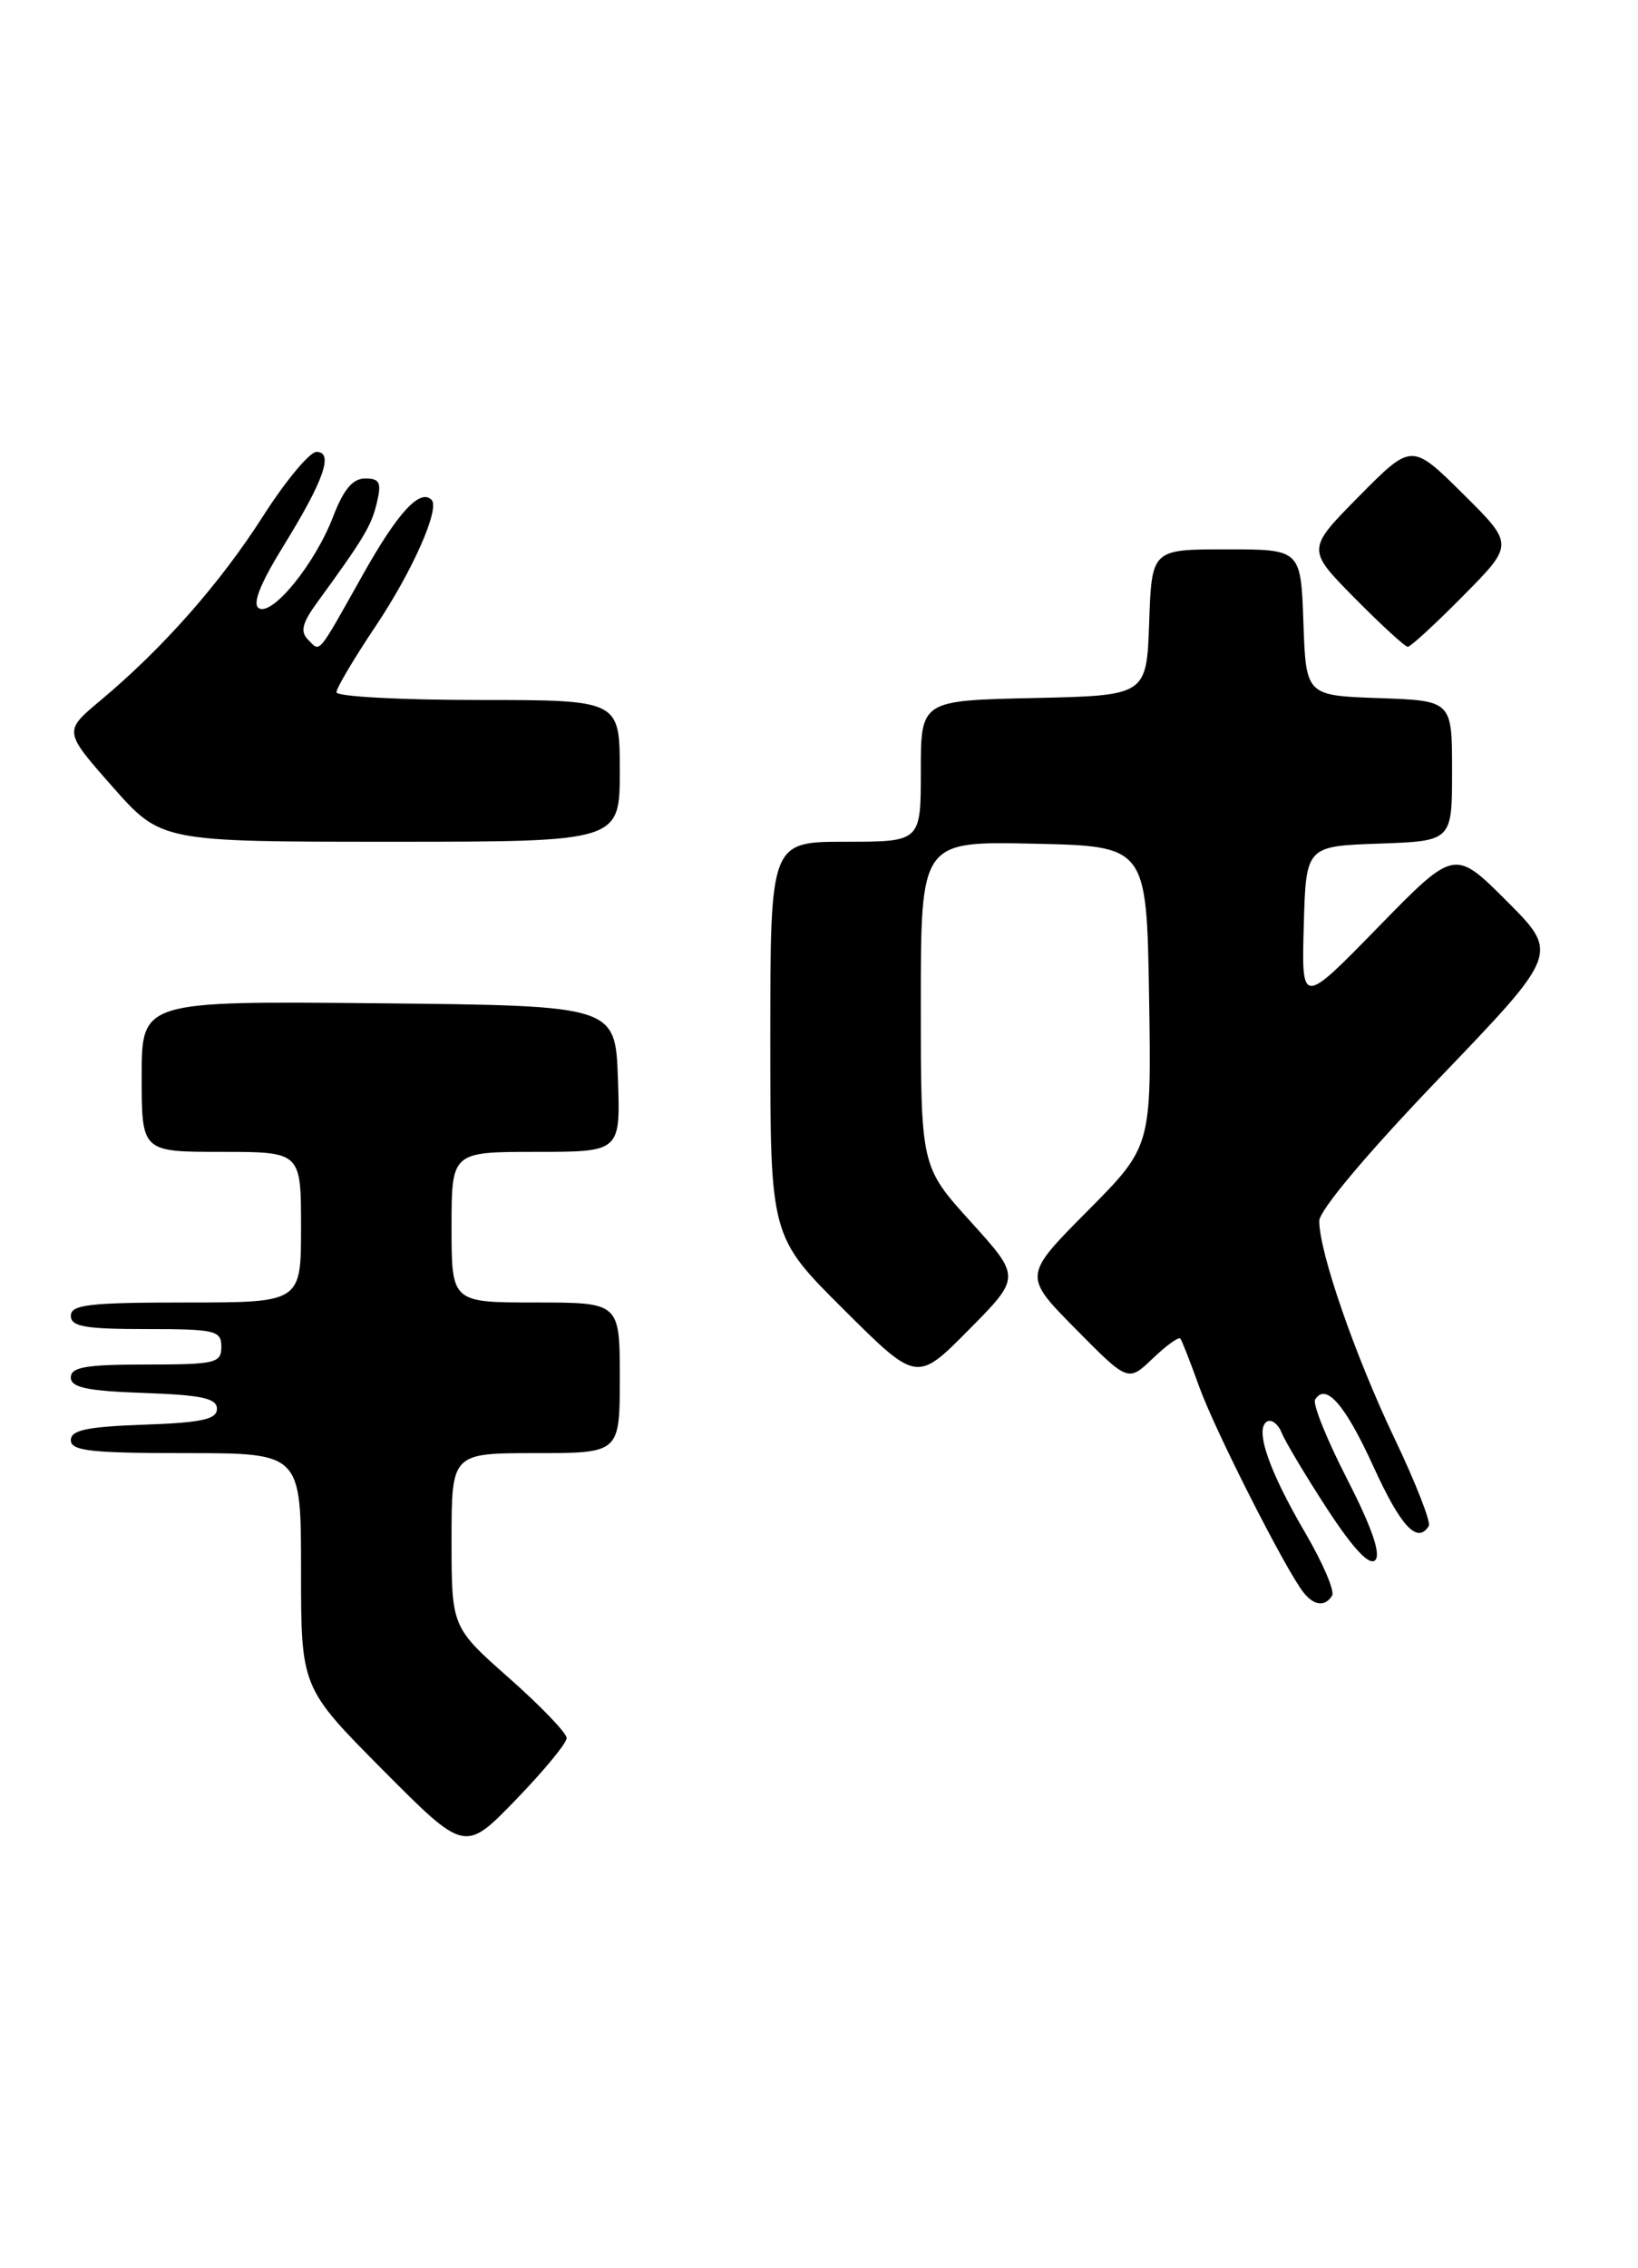 <?xml version="1.0" encoding="UTF-8" standalone="no"?>
<!DOCTYPE svg PUBLIC "-//W3C//DTD SVG 1.1//EN" "http://www.w3.org/Graphics/SVG/1.1/DTD/svg11.dtd" >
<svg xmlns="http://www.w3.org/2000/svg" xmlns:xlink="http://www.w3.org/1999/xlink" version="1.1" viewBox="0 0 185 256">
 <g >
 <path fill="currentColor"
d=" M 64.00 196.16 C 64.00 195.59 61.08 192.55 57.50 189.39 C 51.00 183.64 51.00 183.64 51.00 173.82 C 51.00 164.00 51.00 164.00 60.50 164.00 C 70.00 164.00 70.00 164.00 70.00 155.50 C 70.00 147.00 70.00 147.00 60.50 147.00 C 51.00 147.00 51.00 147.00 51.00 138.50 C 51.00 130.00 51.00 130.00 60.54 130.00 C 70.08 130.00 70.08 130.00 69.79 121.75 C 69.50 113.50 69.50 113.50 42.75 113.23 C 16.00 112.97 16.00 112.97 16.00 121.48 C 16.00 130.00 16.00 130.00 25.00 130.00 C 34.00 130.00 34.00 130.00 34.00 138.50 C 34.00 147.00 34.00 147.00 21.00 147.00 C 10.11 147.00 8.00 147.24 8.00 148.50 C 8.00 149.72 9.61 150.00 16.50 150.00 C 24.33 150.00 25.00 150.16 25.00 152.00 C 25.00 153.84 24.33 154.00 16.50 154.00 C 9.72 154.00 8.00 154.29 8.00 155.46 C 8.00 156.60 9.82 156.98 16.25 157.21 C 22.79 157.44 24.50 157.81 24.50 159.00 C 24.50 160.19 22.79 160.56 16.25 160.79 C 9.82 161.02 8.00 161.40 8.00 162.54 C 8.00 163.75 10.27 164.00 21.00 164.00 C 34.00 164.00 34.00 164.00 34.00 177.23 C 34.00 190.46 34.00 190.46 43.25 199.77 C 52.50 209.07 52.50 209.07 58.25 203.13 C 61.41 199.87 64.00 196.73 64.00 196.16 Z  M 150.45 180.08 C 150.77 179.57 149.40 176.38 147.42 173.00 C 143.32 166.00 141.70 161.31 143.08 160.45 C 143.60 160.13 144.35 160.70 144.76 161.71 C 145.17 162.73 147.49 166.60 149.91 170.32 C 152.85 174.81 154.66 176.74 155.32 176.08 C 155.99 175.41 154.93 172.36 152.16 166.95 C 149.86 162.48 148.23 158.43 148.53 157.96 C 149.73 156.00 151.93 158.52 155.12 165.52 C 158.21 172.29 160.08 174.30 161.37 172.22 C 161.63 171.79 159.89 167.34 157.50 162.34 C 153.05 153.01 149.00 141.34 149.00 137.80 C 149.00 136.61 154.42 130.16 162.54 121.70 C 176.08 107.60 176.08 107.60 170.18 101.70 C 164.28 95.80 164.28 95.80 155.64 104.65 C 147.00 113.50 147.00 113.50 147.25 104.50 C 147.50 95.50 147.50 95.50 155.75 95.21 C 164.00 94.92 164.00 94.92 164.00 87.00 C 164.00 79.08 164.00 79.08 155.75 78.79 C 147.50 78.50 147.50 78.50 147.21 70.25 C 146.92 62.00 146.92 62.00 138.50 62.00 C 130.08 62.00 130.08 62.00 129.79 70.25 C 129.50 78.50 129.50 78.50 116.75 78.78 C 104.00 79.06 104.00 79.06 104.00 87.03 C 104.00 95.00 104.00 95.00 95.50 95.00 C 87.00 95.00 87.00 95.00 87.00 117.27 C 87.00 139.54 87.00 139.54 95.28 147.78 C 103.55 156.01 103.55 156.01 109.42 150.08 C 115.30 144.14 115.30 144.14 109.65 137.90 C 104.00 131.66 104.00 131.66 104.00 113.30 C 104.00 94.94 104.00 94.94 116.75 95.22 C 129.50 95.50 129.50 95.50 129.78 112.45 C 130.05 129.40 130.05 129.40 122.80 136.70 C 115.56 143.99 115.56 143.99 121.49 149.99 C 127.41 155.98 127.41 155.98 130.20 153.31 C 131.73 151.85 133.13 150.84 133.31 151.07 C 133.50 151.31 134.45 153.75 135.44 156.50 C 137.20 161.41 145.26 177.29 147.24 179.75 C 148.43 181.23 149.66 181.36 150.45 180.08 Z  M 70.00 87.00 C 70.00 79.00 70.00 79.00 54.00 79.00 C 45.20 79.00 38.00 78.61 38.00 78.13 C 38.00 77.66 39.98 74.31 42.40 70.71 C 46.59 64.46 49.72 57.39 48.74 56.41 C 47.44 55.11 44.92 57.85 41.02 64.79 C 35.74 74.18 36.21 73.61 34.79 72.19 C 33.89 71.29 34.13 70.31 35.81 68.01 C 41.10 60.75 41.94 59.35 42.56 56.75 C 43.11 54.46 42.89 54.00 41.24 54.00 C 39.84 54.00 38.80 55.24 37.63 58.29 C 35.60 63.61 30.75 69.58 29.23 68.64 C 28.48 68.18 29.38 65.89 31.95 61.72 C 36.58 54.24 37.72 51.00 35.74 51.00 C 34.98 51.00 32.26 54.26 29.71 58.25 C 24.87 65.83 18.38 73.18 11.34 79.06 C 7.18 82.53 7.18 82.53 12.69 88.77 C 18.19 95.00 18.19 95.00 44.10 95.00 C 70.00 95.00 70.00 95.00 70.00 87.00 Z  M 165.28 67.22 C 171.00 61.44 171.00 61.44 165.22 55.72 C 159.44 50.00 159.44 50.00 153.50 56.00 C 147.57 62.00 147.57 62.00 153.00 67.50 C 155.99 70.52 158.69 73.00 159.00 73.00 C 159.31 73.00 162.14 70.40 165.28 67.22 Z "/>
</g>
</svg>